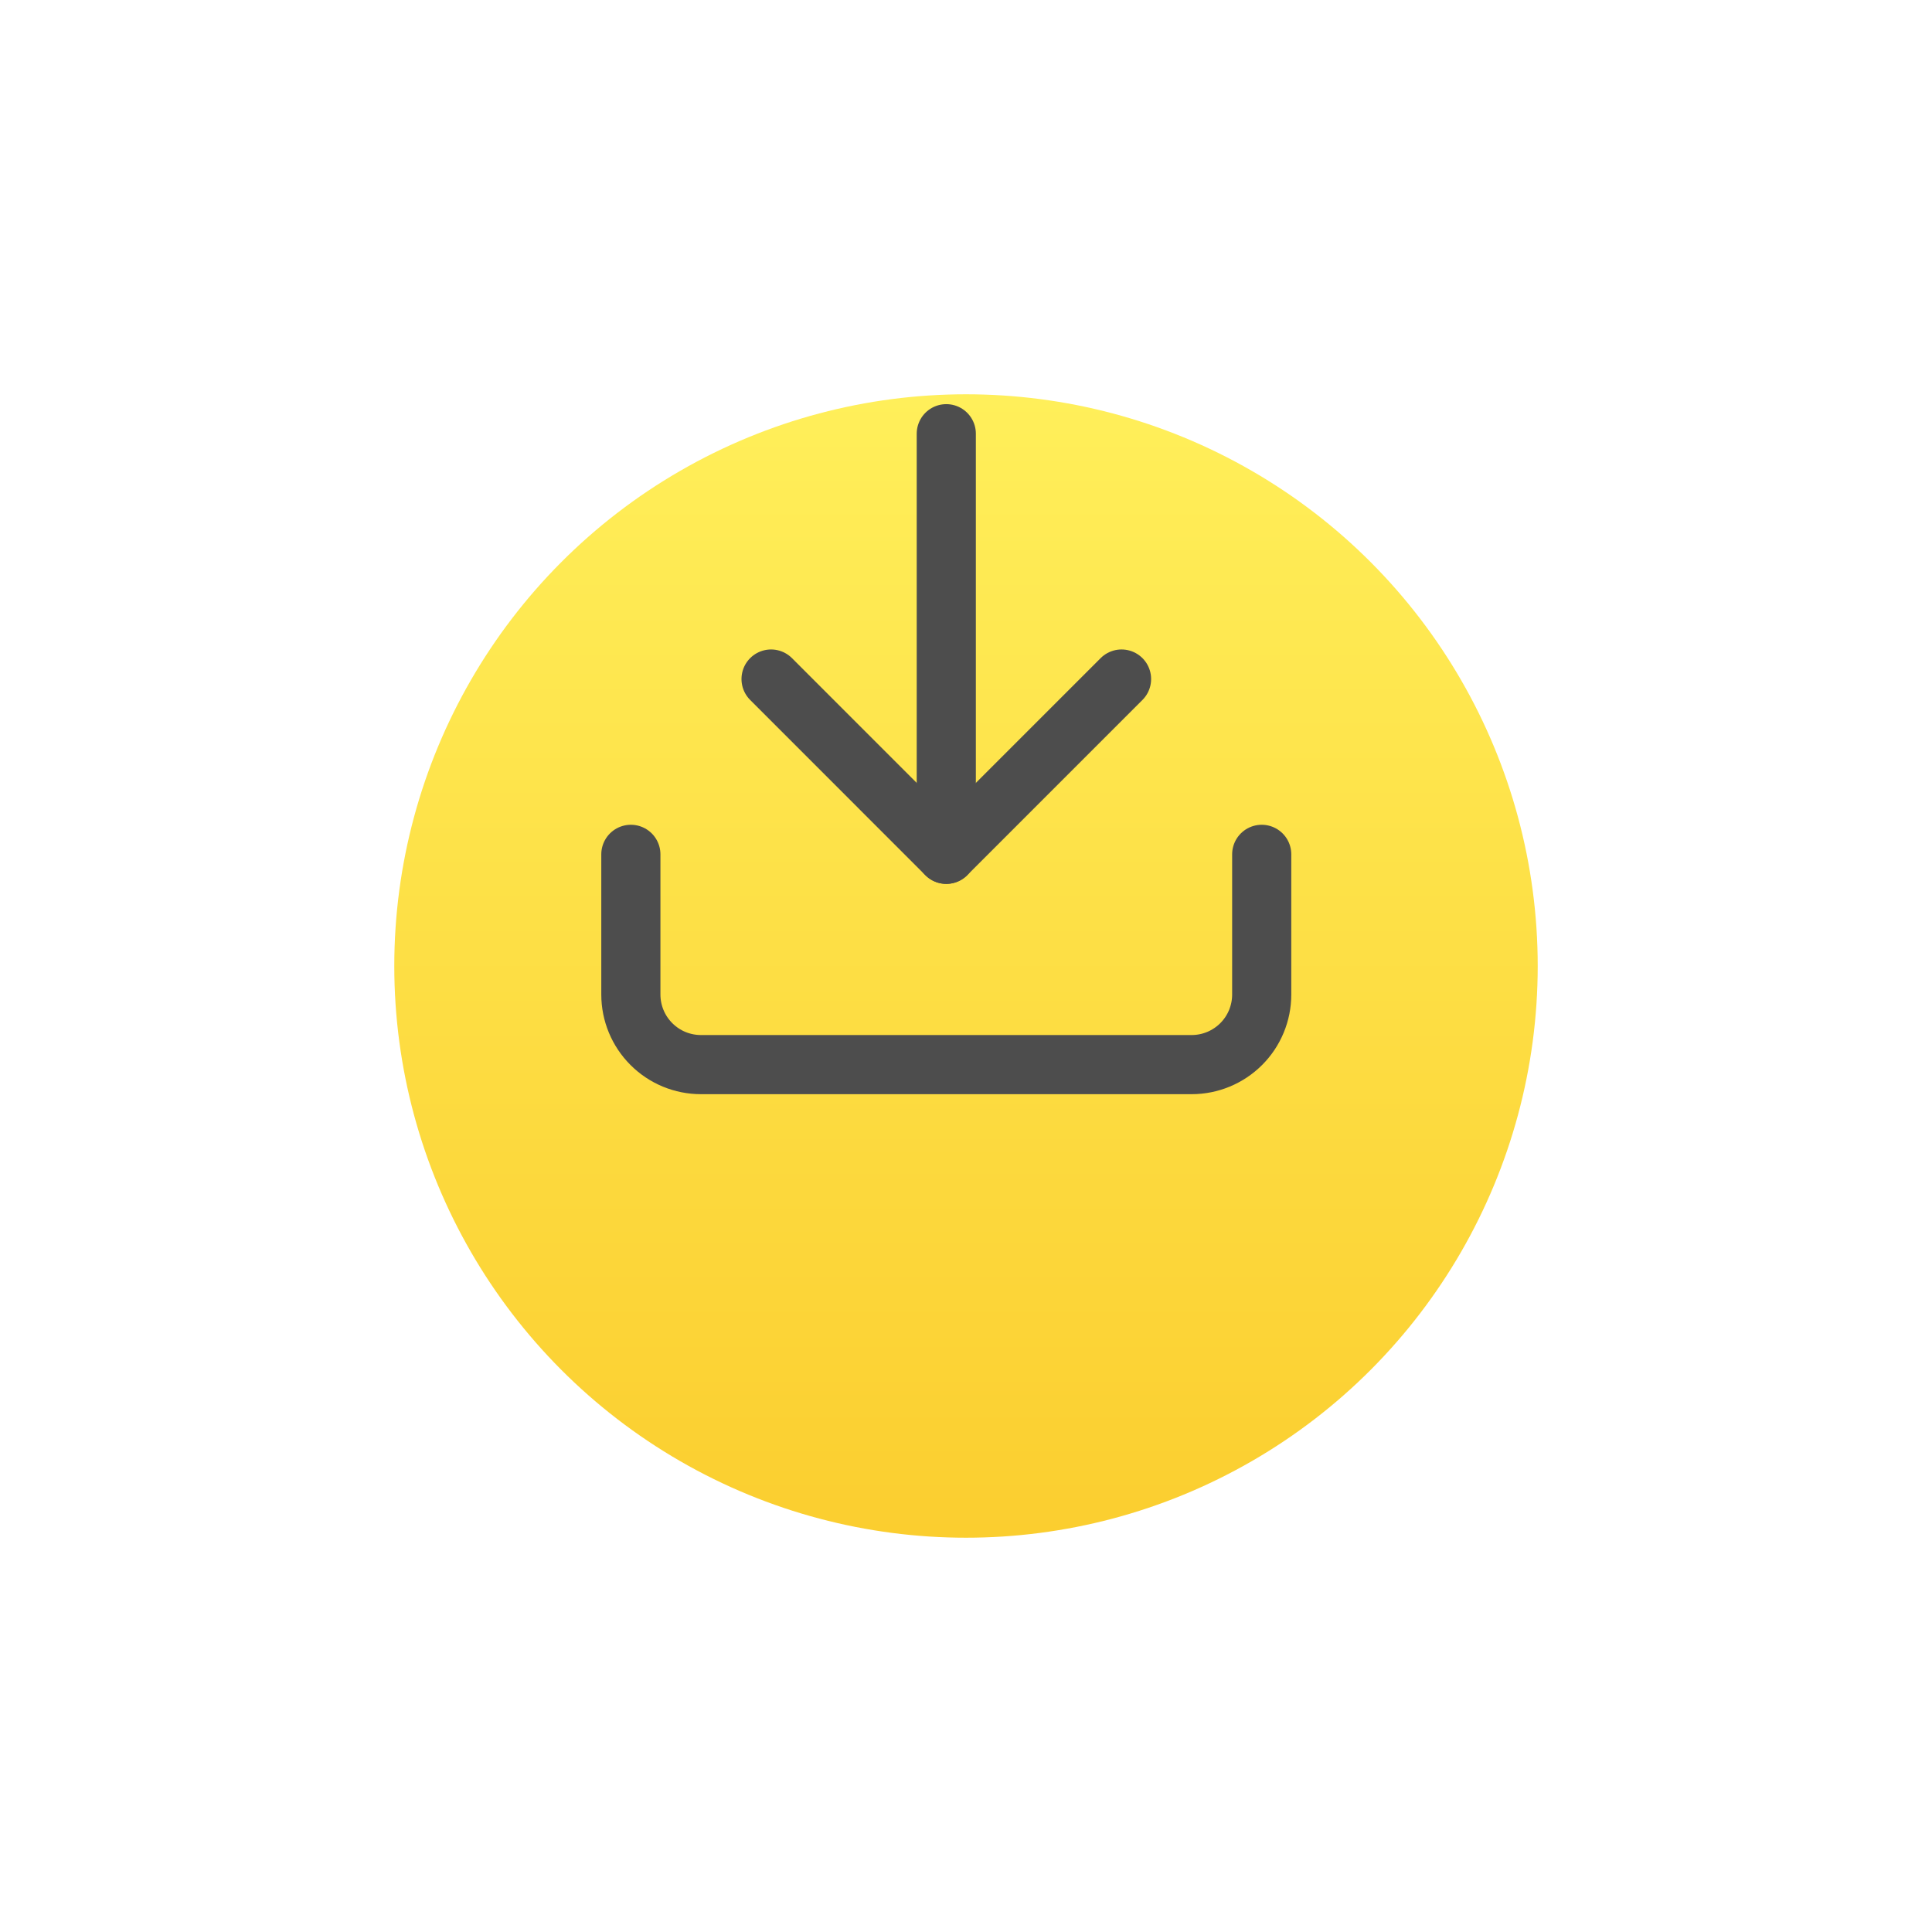 <svg width="49" height="49" viewBox="0 0 49 49" fill="none" xmlns="http://www.w3.org/2000/svg">
<g filter="url(#filter0_d)">
<circle cx="23.5" cy="20.5" r="14.5" fill="url(#paint0_linear)"/>
</g>
<path d="M32 21.668V25.223C32 25.695 31.813 26.147 31.48 26.48C31.146 26.814 30.694 27.001 30.222 27.001H17.778C17.306 27.001 16.854 26.814 16.521 26.48C16.187 26.147 16 25.695 16 25.223V21.668" stroke="#4D4D4D" stroke-width="1.5" stroke-linecap="round" stroke-linejoin="round"/>
<path d="M19.556 17.222L24 21.667L28.445 17.222" stroke="#4D4D4D" stroke-width="1.5" stroke-linecap="round" stroke-linejoin="round"/>
<path d="M24 21.667V11" stroke="#4D4D4D" stroke-width="1.5" stroke-linecap="round" stroke-linejoin="round"/>
<defs>
<filter id="filter0_d" x="0" y="0" width="49" height="49" filterUnits="userSpaceOnUse" color-interpolation-filters="sRGB">
<feFlood flood-opacity="0" result="BackgroundImageFix"/>
<feColorMatrix in="SourceAlpha" type="matrix" values="0 0 0 0 0 0 0 0 0 0 0 0 0 0 0 0 0 0 127 0"/>
<feOffset dx="1" dy="4"/>
<feGaussianBlur stdDeviation="5"/>
<feColorMatrix type="matrix" values="0 0 0 0 0.983 0 0 0 0 0.808 0 0 0 0 0.184 0 0 0 0.4 0"/>
<feBlend mode="normal" in2="BackgroundImageFix" result="effect1_dropShadow"/>
<feBlend mode="normal" in="SourceGraphic" in2="effect1_dropShadow" result="shape"/>
</filter>
<linearGradient id="paint0_linear" x1="23.5" y1="6" x2="23.5" y2="35" gradientUnits="userSpaceOnUse">
<stop stop-color="#FFEF5A"/>
<stop offset="1" stop-color="#FBCE2F"/>
</linearGradient>
</defs>
</svg>
